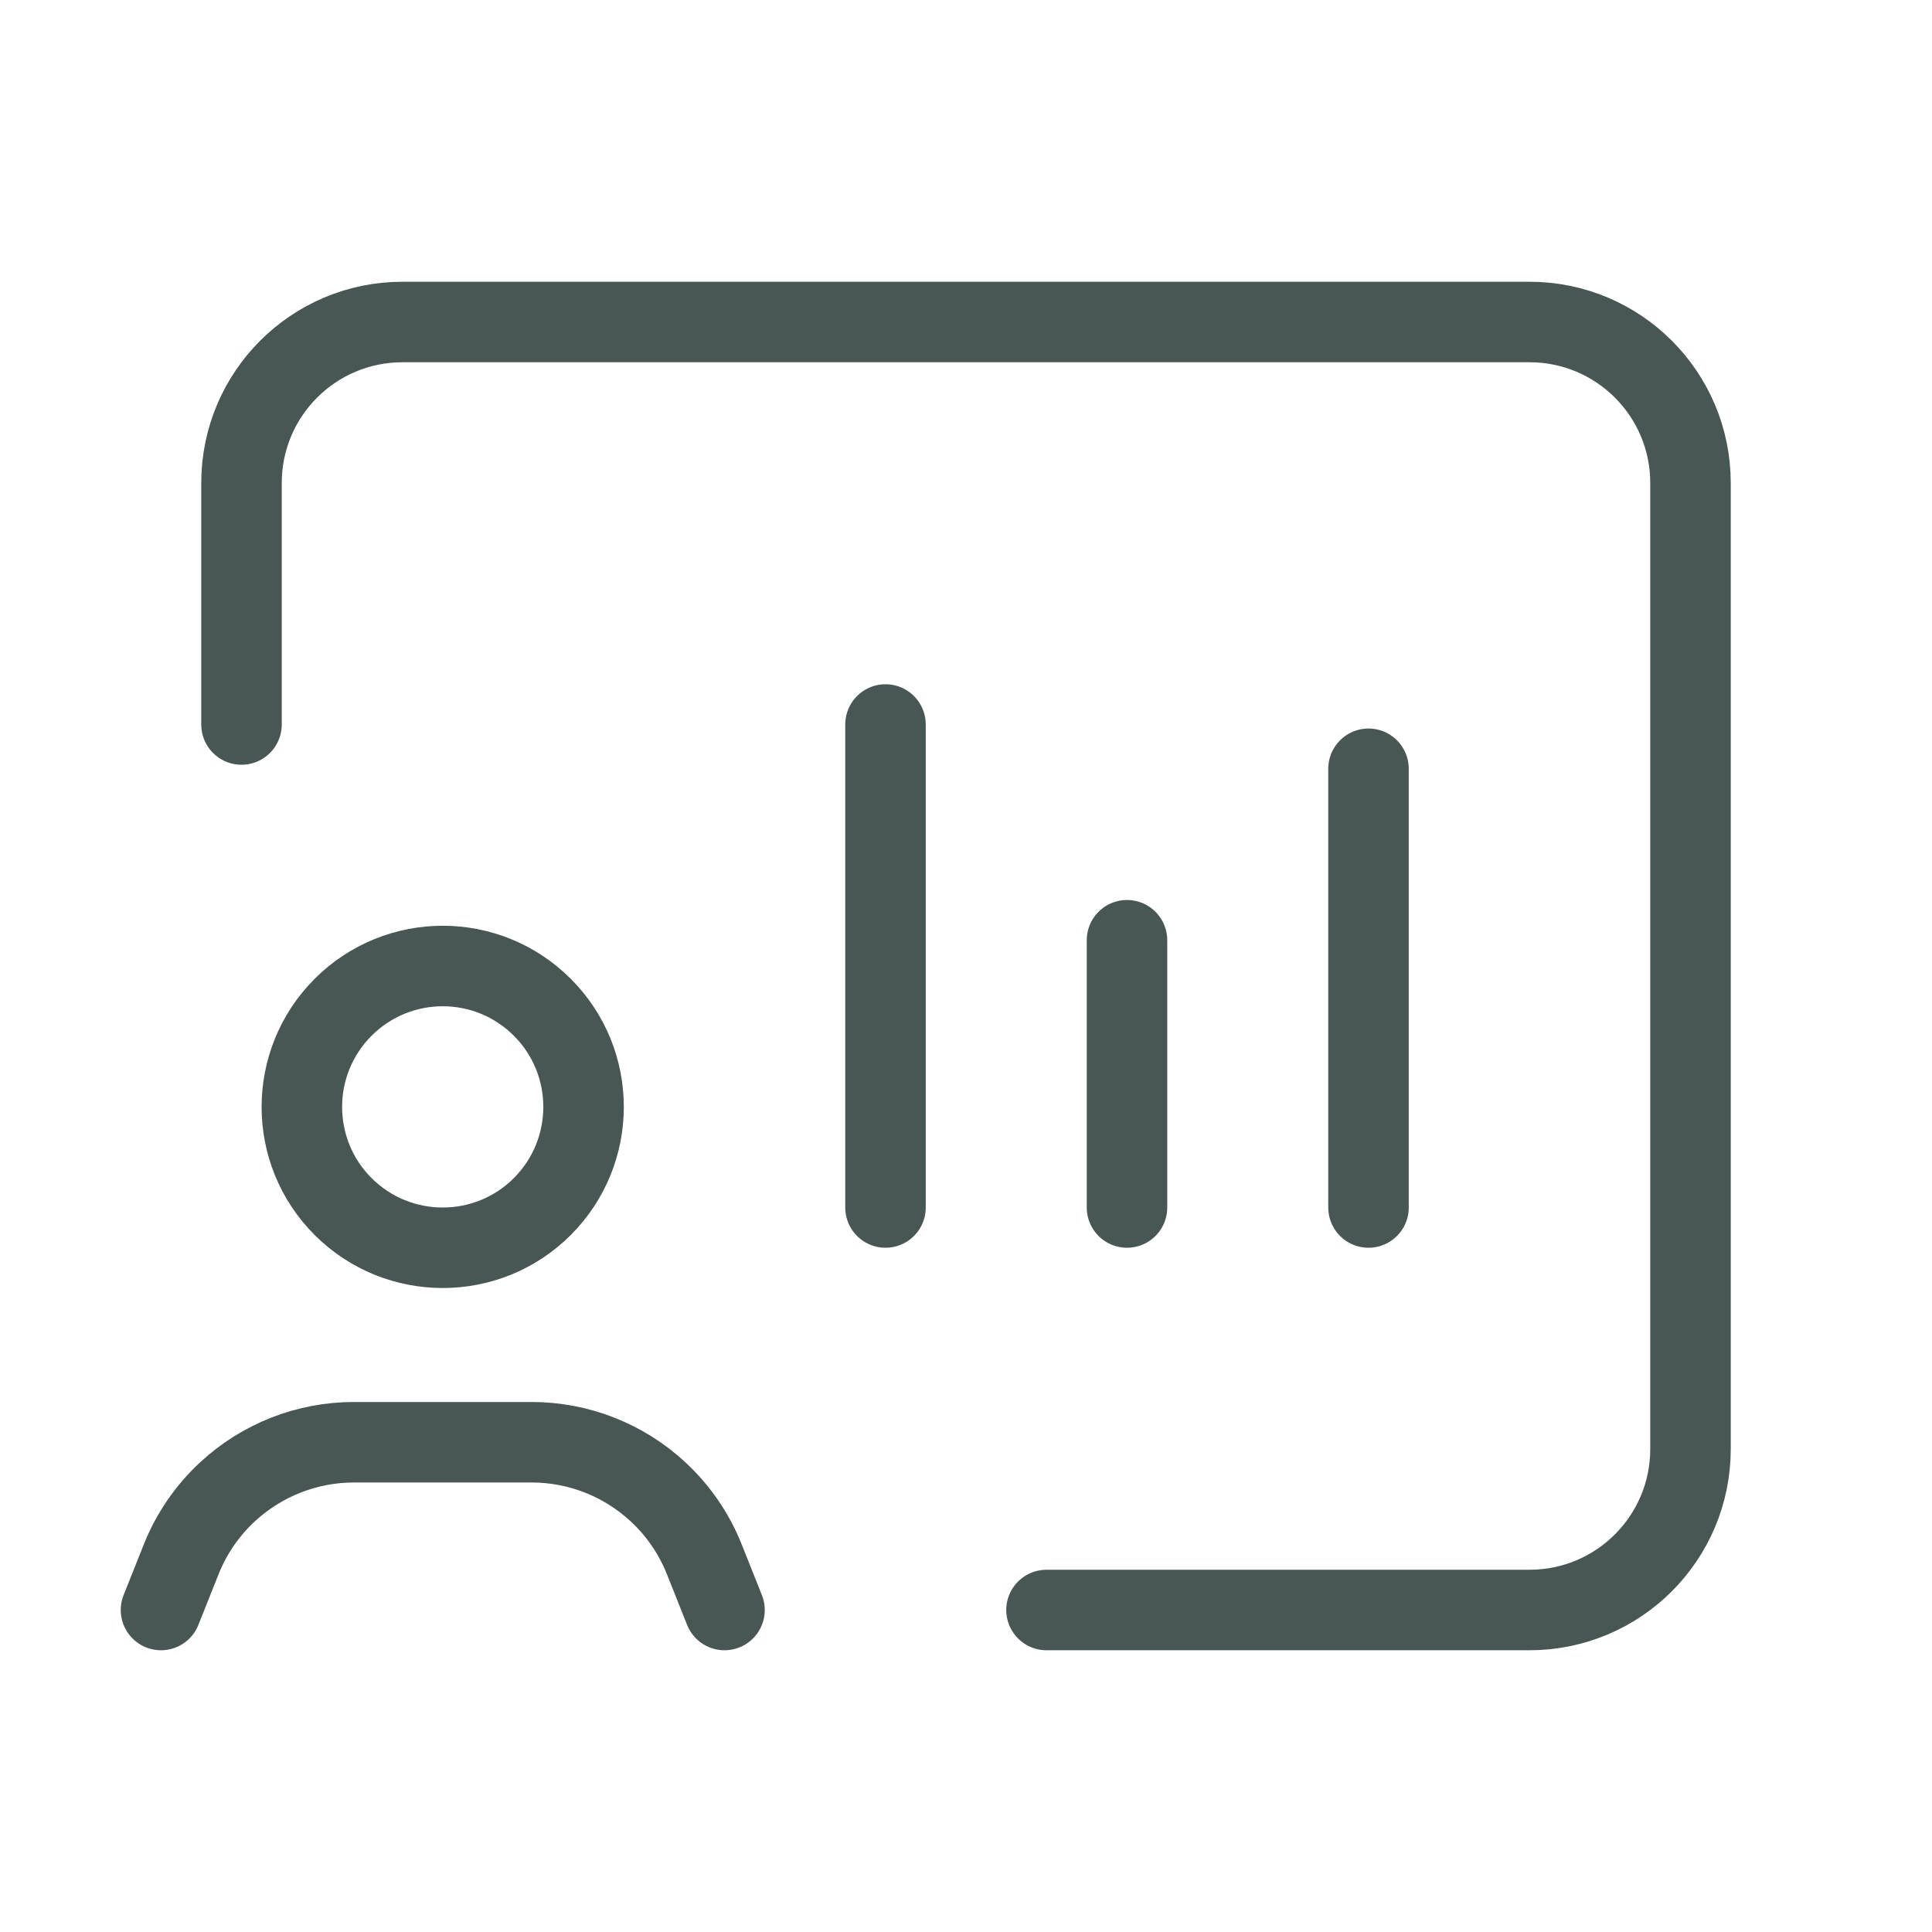 <svg width="24" height="24" viewBox="0 0 24 24" fill="none" xmlns="http://www.w3.org/2000/svg">
<path d="M3 9V6C3 4.895 3.895 4 5 4H19C20.105 4 21 4.895 21 6V18C21 19.105 20.105 20 19 20H13" stroke="#485654" stroke-linecap="round" stroke-linejoin="round"/>
<path d="M9 20L8.749 19.37C8.622 19.051 8.425 18.764 8.173 18.531V18.531C7.746 18.135 7.185 17.916 6.604 17.916H4.396C3.814 17.916 3.254 18.136 2.827 18.531V18.531C2.575 18.764 2.378 19.051 2.251 19.37L2 20" stroke="#485654" stroke-linecap="round" stroke-linejoin="round"/>
<path d="M6.737 12.513C7.42 13.196 7.42 14.304 6.737 14.988C6.054 15.671 4.946 15.671 4.262 14.988C3.579 14.305 3.579 13.197 4.262 12.513C4.946 11.829 6.054 11.829 6.737 12.513" stroke="#485654" stroke-linecap="round" stroke-linejoin="round"/>
<path d="M11 15V9" stroke="#485654" stroke-linecap="round" stroke-linejoin="round"/>
<path d="M14 15V11.68" stroke="#485654" stroke-linecap="round" stroke-linejoin="round"/>
<path d="M17 15V9.55" stroke="#485654" stroke-linecap="round" stroke-linejoin="round"/>
</svg>
